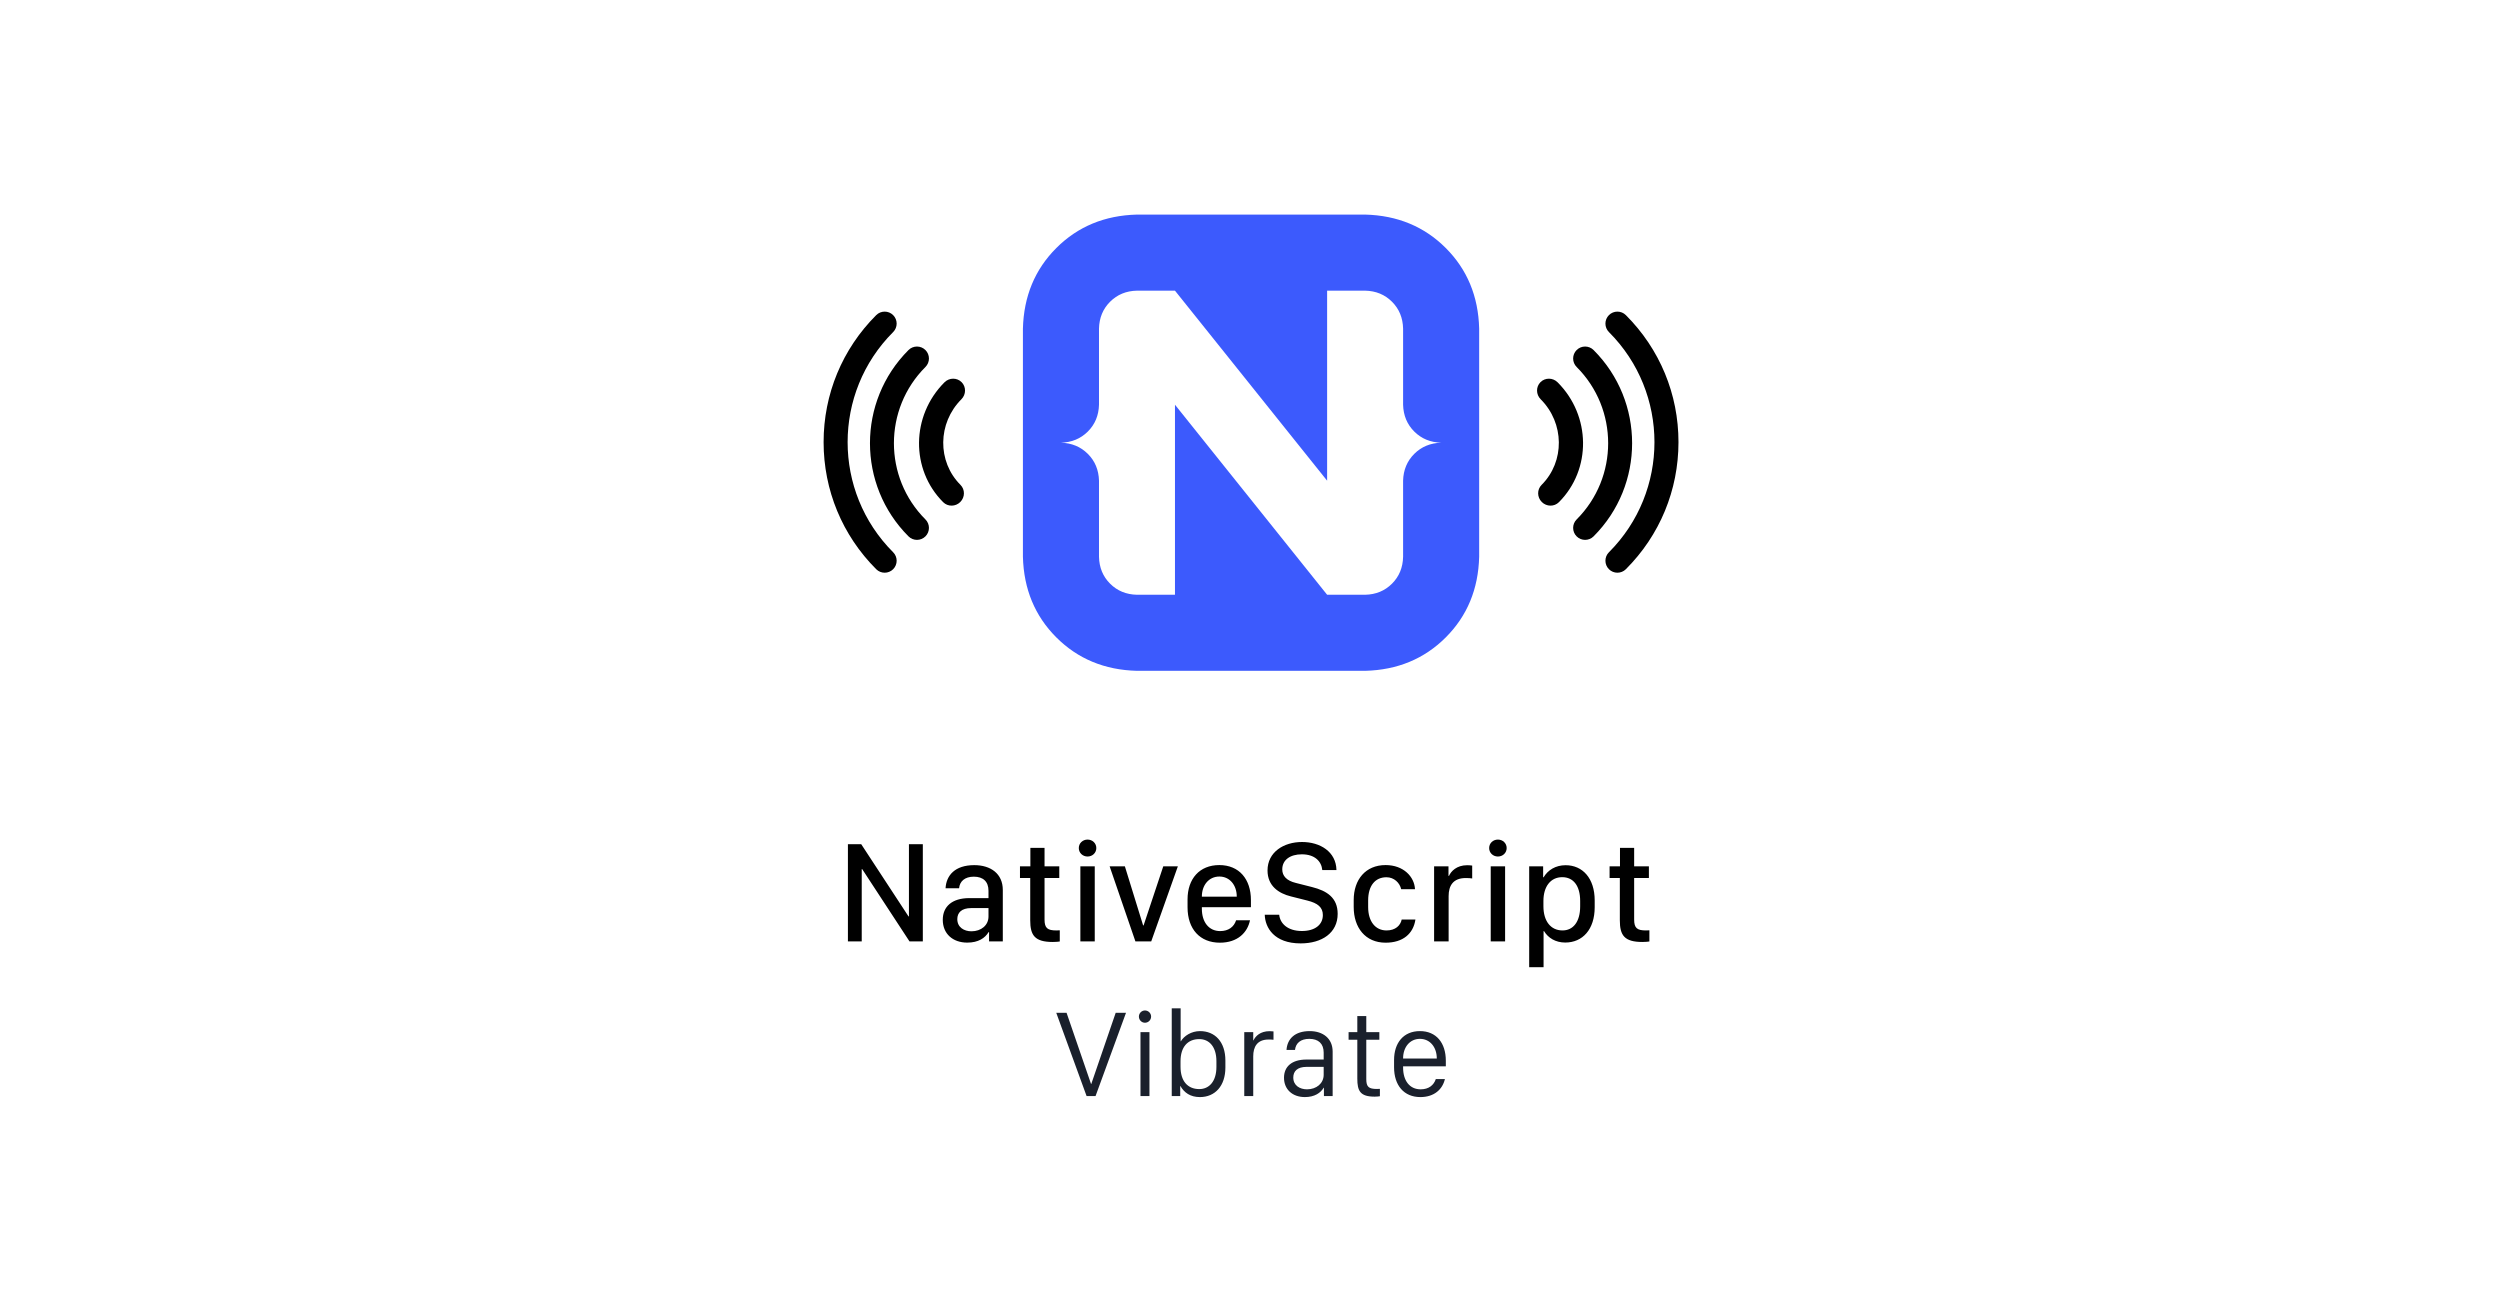 <svg height="630" viewBox="0 0 1200 630" width="1200" xmlns="http://www.w3.org/2000/svg"><g fill="none" fill-rule="evenodd"><path d="m0 0h1200v630h-1200z" fill="#fff"/><g fill-rule="nonzero"><g fill="#000" transform="matrix(.707 .707 -.707 .707 775.646 146.386)"><path d="m41.715 92.052c-3.243 0-5.875-2.576-5.875-5.75 0-15.847-13.172-28.75-29.375-28.75-3.243 0-5.875-2.576-5.875-5.75s2.632-5.75 5.875-5.75c22.677 0 41.125 18.055 41.125 40.25 0 3.174-2.632 5.75-5.875 5.75z"/><path d="m65.214 91.885c-3.174 0-5.75-2.576-5.75-5.75 0-28.532-23.218-51.75-51.75-51.75-3.174 0-5.75-2.576-5.75-5.75s2.576-5.75 5.75-5.75c34.88 0 63.25 28.37 63.25 63.25 0 3.174-2.576 5.75-5.75 5.75z"/><path d="m87.321 92.071c-3.174 0-5.75-2.576-5.75-5.75 0-41.216-33.534-74.75-74.75-74.75-3.174 0-5.75-2.576-5.75-5.75s2.576-5.75 5.75-5.75c23.034 0 44.7 8.97 60.984 25.265 16.284 16.296 25.265 37.95 25.265 60.984 0 3.174-2.576 5.75-5.75 5.75z"/></g><g fill="#000" transform="matrix(-.707 .707 .707 .707 425.354 146.386)"><path d="m41.715 92.052c-3.243 0-5.875-2.576-5.875-5.75 0-15.847-13.172-28.75-29.375-28.75-3.243 0-5.875-2.576-5.875-5.75s2.632-5.75 5.875-5.75c22.677 0 41.125 18.055 41.125 40.25 0 3.174-2.632 5.75-5.875 5.75z"/><path d="m65.214 91.885c-3.174 0-5.75-2.576-5.75-5.75 0-28.532-23.218-51.75-51.75-51.75-3.174 0-5.75-2.576-5.75-5.75s2.576-5.75 5.75-5.75c34.88 0 63.25 28.37 63.25 63.25 0 3.174-2.576 5.75-5.75 5.75z"/><path d="m87.321 92.071c-3.174 0-5.75-2.576-5.75-5.75 0-41.216-33.534-74.75-74.75-74.75-3.174 0-5.75-2.576-5.75-5.75s2.576-5.75 5.75-5.75c23.034 0 44.7 8.97 60.984 25.265 16.284 16.296 25.265 37.95 25.265 60.984 0 3.174-2.576 5.75-5.75 5.75z"/></g><path d="m202.962 16.041c10.3 10.3 15.648 23.203 16.038 38.708v109.502c-.391 15.501-5.738 28.407-16.038 38.708-10.3 10.3-23.207 15.647-38.712 16.041h-109.5c-15.505-.394-28.408-5.741-38.708-16.041-10.3-10.3-15.648-23.206-16.042-38.708v-109.502c.394-15.505 5.741-28.407 16.042-38.708 10.3-10.3 23.203-15.647 38.708-16.041h109.5c15.505.394 28.412 5.741 38.712 16.041zm-15.104 88.113c-3.442-3.424-5.23-7.72-5.373-12.888v-36.518c-.11-5.168-1.883-9.472-5.322-12.91-3.438-3.442-7.745-5.212-12.914-5.322h-18.232v91.216l-73.033-91.216h-18.235c-5.168.109-9.472 1.88-12.91 5.322-3.442 3.438-5.212 7.742-5.322 12.91v36.518c-.142 5.168-1.931 9.464-5.373 12.888-3.438 3.42-7.742 5.201-12.91 5.344 5.168.146 9.472 1.927 12.91 5.347 3.442 3.424 5.23 7.72 5.373 12.888v36.518c.11 5.165 1.88 9.472 5.322 12.91 3.438 3.438 7.742 5.212 12.91 5.322h18.235v-91.216l73.033 91.216h18.232c5.168-.109 9.475-1.883 12.914-5.322 3.438-3.438 5.212-7.745 5.322-12.91v-36.518c.142-5.168 1.931-9.464 5.373-12.888 3.438-3.42 7.742-5.201 12.91-5.347-5.168-.142-9.472-1.924-12.91-5.344z" fill="#3c5afd" transform="translate(491 103)"/><path d="m413.631 451.877h-6.631v-46.655h6.392l22.695 34.658h.205v-34.658h6.665v46.655h-6.392l-22.729-34.727h-.205zm60.879-4.443c-1.675 2.803-4.888 5.024-10.22 5.024-6.973 0-11.758-4.272-11.758-10.938 0-6.357 4.409-10.391 12.681-10.425h9.263v-3.521c0-4.375-2.529-6.768-7.041-6.768-4.307 0-6.768 2.222-7.075 5.571h-6.494c.342-6.187 4.512-11.108 13.774-11.108 7.861 0 13.706 4.067 13.706 11.929v24.678h-6.597v-4.443zm-8.203-.41c4.648 0 8.169-2.905 8.169-7.075v-4.067h-8.306c-4.614 0-6.665 2.188-6.665 5.298 0 3.965 3.281 5.845 6.802 5.845zm28.271-31.172v-8.887h6.802v8.887h7.075v5.605h-7.075v19.961c0 4.102 1.47 5.195 5.674 5.195.615 0 1.162-.034 1.641-.068v5.366c-.581.103-1.948.239-3.35.239-8.682 0-10.835-3.213-10.835-10.391v-20.303h-4.922v-5.605zm23.999 36.025v-36.025h6.904v36.025zm-.752-44.81c0-2.324 1.88-4.067 4.204-4.067 2.324 0 4.204 1.743 4.204 4.067s-1.88 4.067-4.204 4.067c-2.324 0-4.204-1.743-4.204-4.067zm27.177 44.81-12.373-36.025h7.314l8.75 28.335h.239l9.434-28.335h7.007l-12.783 36.025zm40.542.615c-9.536 0-15.518-6.494-15.518-16.987v-3.794c0-9.878 5.742-16.475 15.244-16.475 9.536 0 15.176 6.768 15.176 16.816v3.418h-23.55v.752c0 6.392 3.35 10.698 8.784 10.698 3.965 0 6.631-1.982 7.656-5.195h6.665c-1.196 5.879-5.913 10.767-14.458 10.767zm-8.647-22.08h16.748v-.103c0-5.366-3.315-9.57-8.34-9.57-5.127 0-8.408 4.238-8.408 9.57zm30.185 8.647h6.938c.41 4.238 4.067 7.827 10.903 7.827 6.221 0 10.049-2.974 10.049-7.656 0-3.691-2.393-5.708-7.485-6.973l-7.861-1.982c-5.811-1.436-11.211-4.99-11.211-12.441 0-8.853 7.793-13.672 16.577-13.672 8.613 0 16.338 4.614 16.509 13.467h-6.802c-.376-4.17-3.589-7.554-9.81-7.554-5.537 0-9.399 2.632-9.399 7.246 0 3.145 2.119 5.435 6.528 6.494l7.793 1.982c7.075 1.777 12.271 5.093 12.271 12.852 0 9.16-7.554 14.185-17.773 14.185-12.715 0-17.056-7.554-17.227-13.774zm42.695-3.691v-3.35c0-9.81 5.708-16.782 15.312-16.782 8.613 0 13.809 5.605 14.116 11.587h-6.631c-.684-3.042-3.384-5.742-7.075-5.742-5.537 0-8.784 4.204-8.784 11.108v3.213c0 6.836 3.418 11.211 8.818 11.211 4.307 0 6.699-2.393 7.28-5.229h6.597c-1.025 6.802-5.981 11.108-14.321 11.108-9.707 0-15.312-7.212-15.312-17.124zm38.593 16.509v-36.025h6.904v4.58h.239c.957-2.188 3.657-5.127 8.716-5.127.889 0 1.709.068 2.427.171v6.187c-.649-.137-1.914-.205-3.076-.205-6.221 0-8.237 3.828-8.237 8.682v21.738zm27.177 0v-36.025h6.904v36.025zm-.752-44.81c0-2.324 1.88-4.067 4.204-4.067 2.324 0 4.204 1.743 4.204 4.067s-1.88 4.067-4.204 4.067c-2.324 0-4.204-1.743-4.204-4.067zm36.508 45.356c-4.648 0-8.203-2.222-10.151-5.469h-.239v17.295h-6.904v-48.398h6.699v5.229h.239c2.017-3.418 5.708-5.776 10.562-5.776 8.066 0 13.945 6.187 13.945 16.919v3.247c0 10.63-5.776 16.953-14.15 16.953zm-1.299-5.811c5.059 0 8.477-4.033 8.477-11.587v-2.563c0-7.212-3.213-11.416-8.613-11.416-5.571 0-9.023 4.512-9.023 11.382v2.598c0 7.075 3.486 11.587 9.16 11.587zm27.588-30.762v-8.887h6.802v8.887h7.075v5.605h-7.075v19.961c0 4.102 1.47 5.195 5.674 5.195.615 0 1.162-.034 1.641-.068v5.366c-.581.103-1.948.239-3.35.239-8.682 0-10.835-3.213-10.835-10.391v-20.303h-4.922v-5.605z" fill="#000"/><path d="m525.867 526.1h-4.307l-14.561-39.961h4.951l11.748 34.16h.117l11.719-34.16h4.951zm21.566 0v-30.674h4.307v30.674zm-.762-38.145c0-1.611 1.318-2.93 2.9-2.93 1.641 0 2.959 1.318 2.959 2.93 0 1.641-1.318 2.959-2.959 2.959-1.582 0-2.9-1.318-2.9-2.959zm29.271 38.643c-4.6 0-7.559-2.168-9.316-5.273h-.117v4.775h-4.072v-42.1h4.277v15.791h.117c1.494-2.52 4.98-4.863 9.17-4.863 7.148 0 12.188 5.098 12.188 14.15v3.34c0 8.818-4.951 14.18-12.246 14.18zm-.293-3.838c4.805 0 8.232-3.75 8.232-10.635v-2.754c0-6.855-3.398-10.605-8.232-10.605-5.625 0-8.994 3.867-8.994 10.605v2.695c0 6.797 3.369 10.693 8.994 10.693zm21.596 3.34v-30.674h4.307v3.955h.117c.938-1.992 3.223-4.424 7.764-4.424.615 0 1.26.059 1.846.117v4.014c-.498-.088-1.465-.117-2.373-.117-5.508 0-7.354 3.574-7.354 8.057v19.072zm38.119-3.984c-1.465 2.461-4.336 4.482-9.023 4.482-5.947 0-10.02-3.662-10.02-9.287 0-5.303 3.691-8.701 10.693-8.73h8.35v-3.311c0-4.307-2.52-6.621-6.885-6.621-4.219 0-6.533 2.08-6.885 5.332h-4.072c.352-5.332 4.014-9.053 11.133-9.053 6.387 0 11.016 3.545 11.016 9.844v21.328h-4.189v-3.984zm-7.998.762c4.57 0 7.998-2.871 7.998-7.002v-3.779h-8.203c-4.482 0-6.387 2.139-6.387 5.127 0 3.809 3.135 5.654 6.592 5.654zm24.145-27.451v-7.705h4.307v7.705h6.27v3.662h-6.27v18.896c0 3.779 1.23 4.717 5.127 4.717.527 0 .967 0 1.406-.059v3.545c-.439.088-1.465.205-2.49.205-7.002 0-8.35-2.754-8.35-8.672v-18.633h-4.189v-3.662zm30.268 31.172c-7.881 0-12.627-5.625-12.627-14.297v-3.516c0-8.115 4.453-13.857 12.422-13.857 7.852 0 12.422 5.684 12.422 14.209v2.695h-20.508v.615c0 6.24 3.105 10.43 8.438 10.43 3.867 0 6.299-1.992 7.266-4.922h4.365c-1.143 4.922-5.127 8.643-11.777 8.643zm-8.291-18.486h16.172v-.088c0-5.332-3.223-9.375-8.086-9.375-4.922 0-8.086 4.072-8.086 9.375z" fill="#1a202c"/></g></g></svg>